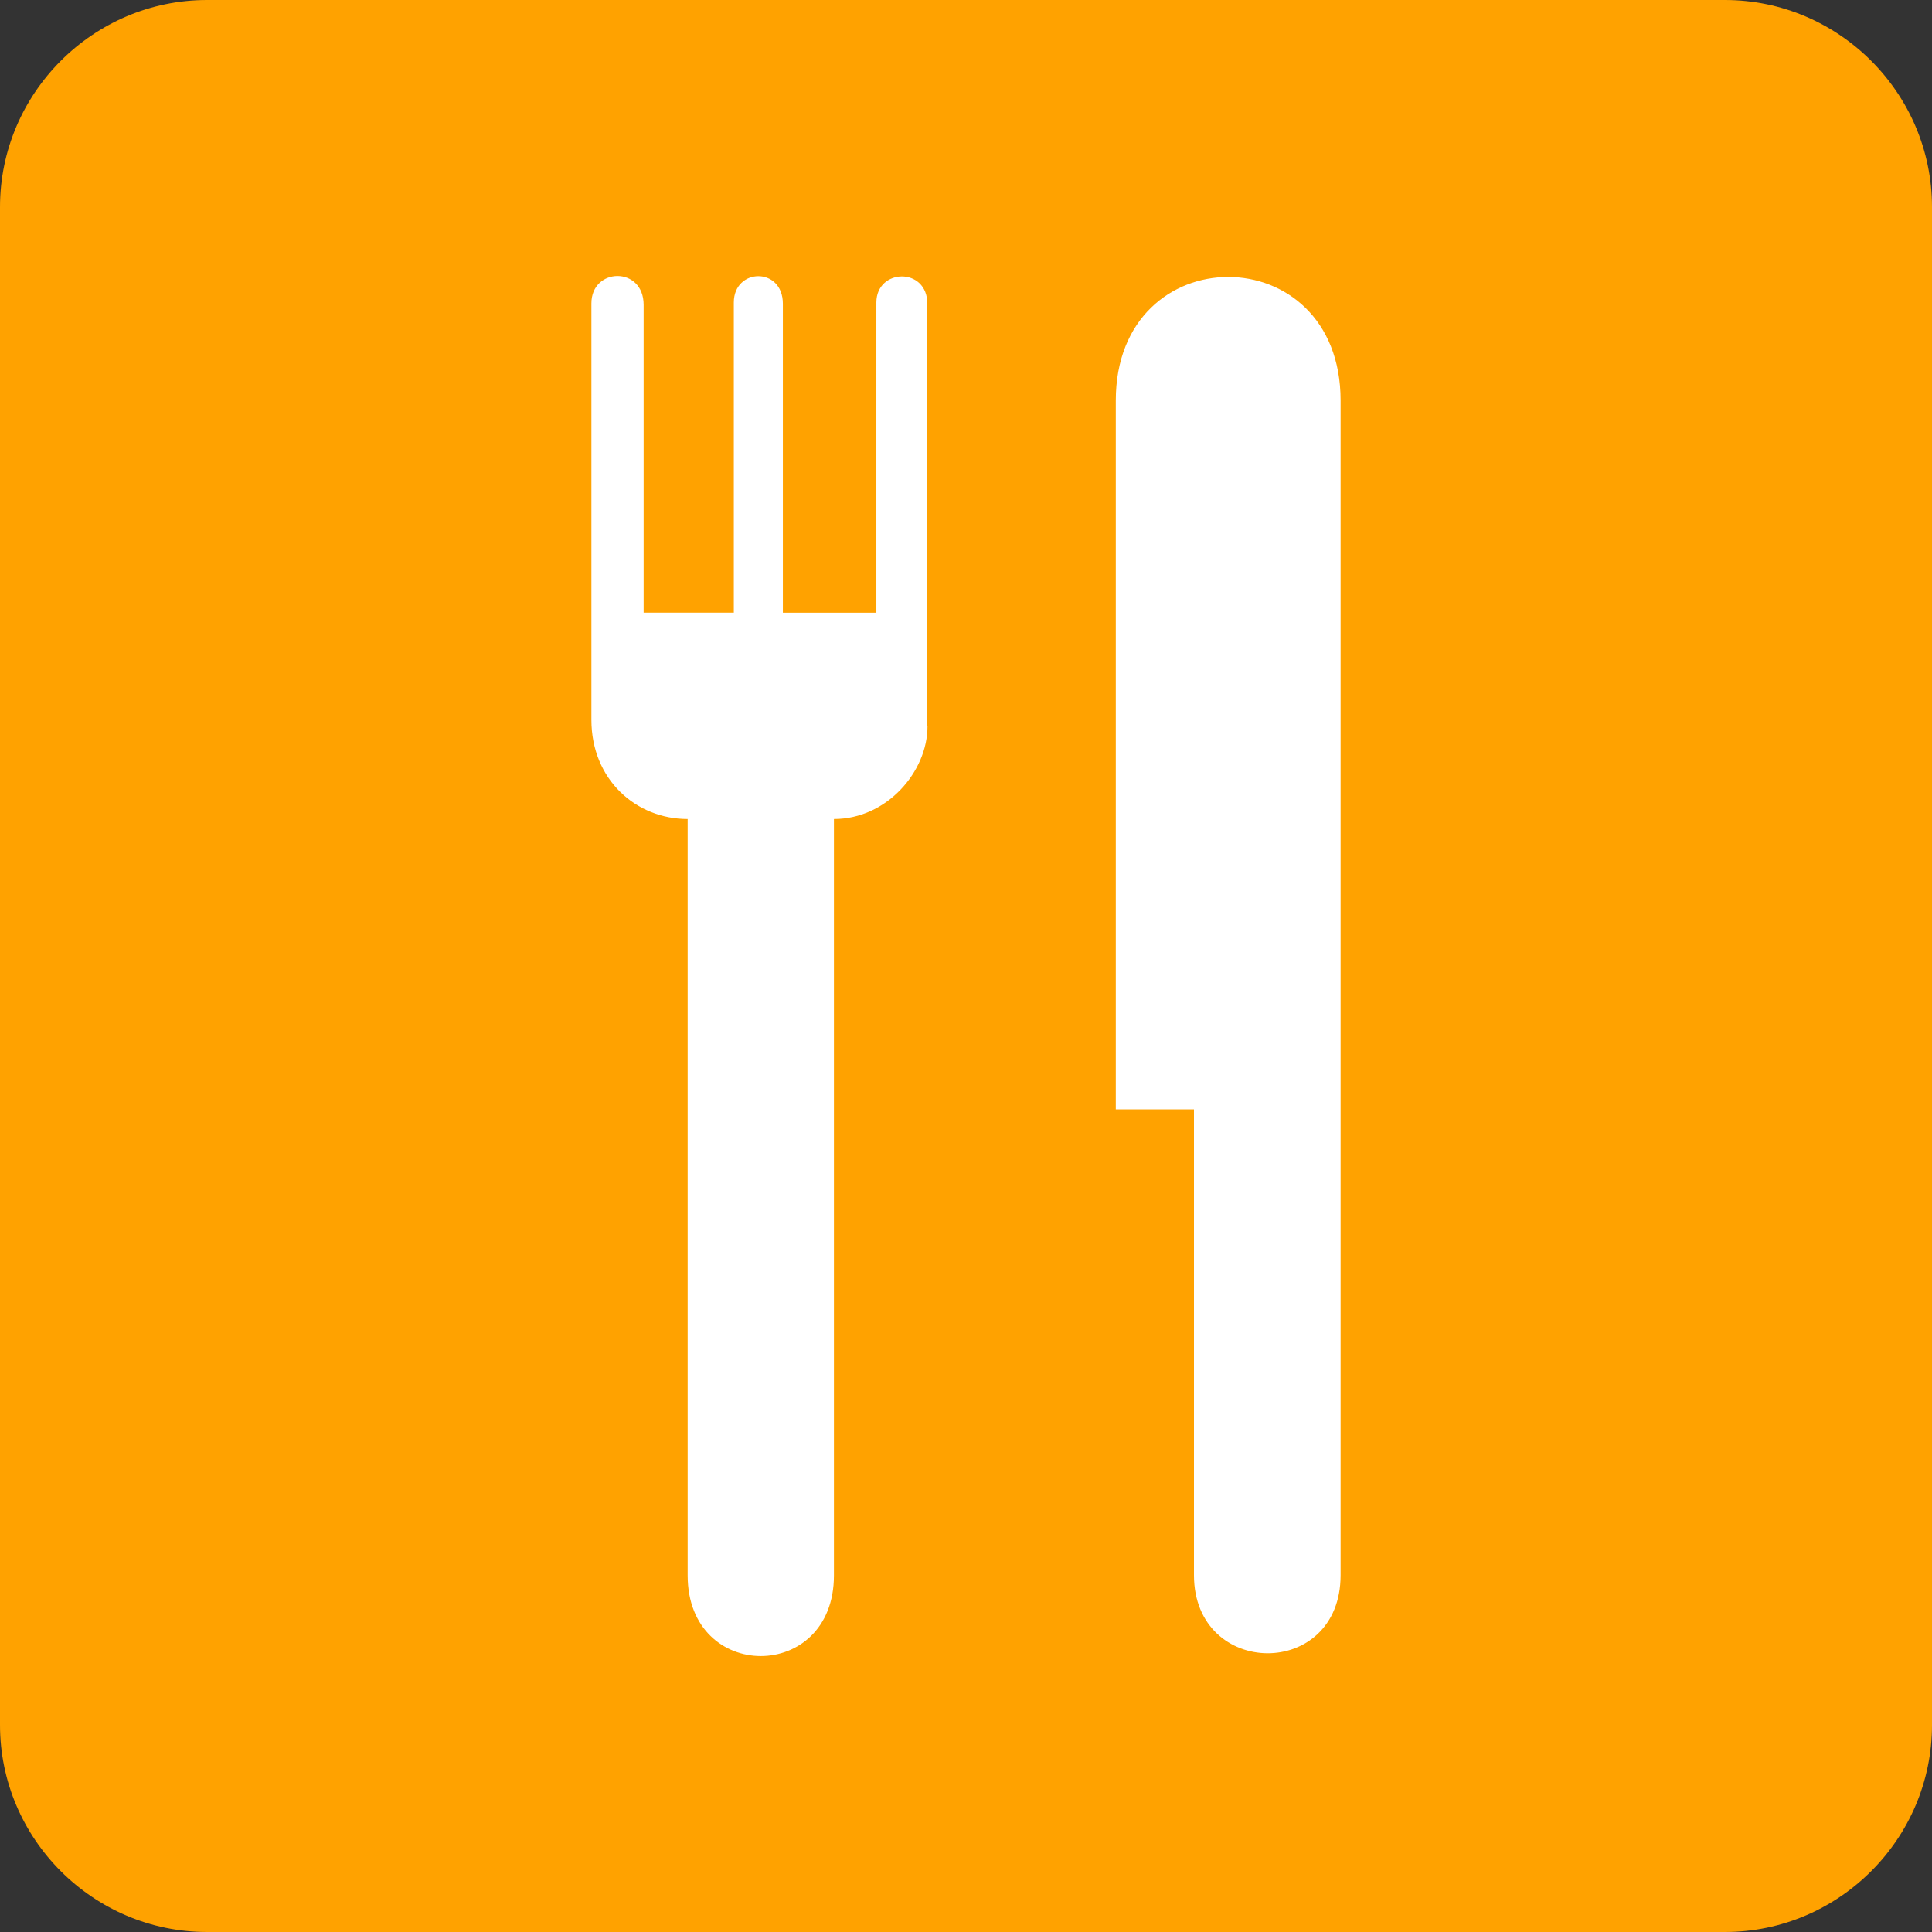 <?xml version="1.0" encoding="UTF-8" standalone="no"?>
<!-- Generator: Adobe Illustrator 15.0.1, SVG Export Plug-In . SVG Version: 6.00 Build 0)  -->

<svg
   xmlns:dc="http://purl.org/dc/elements/1.1/"
   xmlns:cc="http://creativecommons.org/ns#"
   xmlns:rdf="http://www.w3.org/1999/02/22-rdf-syntax-ns#"
   xmlns:svg="http://www.w3.org/2000/svg"
   xmlns="http://www.w3.org/2000/svg"
   xmlns:sodipodi="http://sodipodi.sourceforge.net/DTD/sodipodi-0.dtd"
   xmlns:inkscape="http://www.inkscape.org/namespaces/inkscape"
   version="1.1"
   id="Layer_1"
   x="0px"
   y="0px"
   width="28px"
   height="28px"
   viewBox="0 0 28 28"
   enable-background="new 0 0 28 28"
   xml:space="preserve"
   inkscape:version="0.48.0 r9654"
   sodipodi:docname="restaurant.svg"><rect x="0" y="0" width="28" height="28" fill="#333333" stroke="none"/><defs
   id="defs4563">
	<linearGradient
   y2="28"
   x2="14"
   y1="0"
   x1="14"
   gradientUnits="userSpaceOnUse"
   id="SVGID_1_">
		<stop
   id="stop4539"
   style="stop-color:#FFD080"
   offset="0" />
		<stop
   id="stop4541"
   style="stop-color:#FFCD76"
   offset="0.015" />
		<stop
   id="stop4543"
   style="stop-color:#FFC257"
   offset="0.075" />
		<stop
   id="stop4545"
   style="stop-color:#FFB83B"
   offset="0.142" />
		<stop
   id="stop4547"
   style="stop-color:#FFB025"
   offset="0.218" />
		<stop
   id="stop4549"
   style="stop-color:#FFA914"
   offset="0.307" />
		<stop
   id="stop4551"
   style="stop-color:#FFA509"
   offset="0.417" />
		<stop
   id="stop4553"
   style="stop-color:#FFA302"
   offset="0.572" />
		<stop
   id="stop4555"
   style="stop-color:#FFA200"
   offset="1" />
	</linearGradient>
	
</defs><sodipodi:namedview
   pagecolor="#ffffff"
   bordercolor="#666666"
   borderopacity="1"
   objecttolerance="10"
   gridtolerance="10"
   guidetolerance="10"
   inkscape:pageopacity="0"
   inkscape:pageshadow="2"
   inkscape:window-width="1280"
   inkscape:window-height="723"
   id="namedview4561"
   showgrid="false"
   inkscape:zoom="9.1785714"
   inkscape:cx="-6.1011673"
   inkscape:cy="14"
   inkscape:window-x="0"
   inkscape:window-y="24"
   inkscape:window-maximized="1"
   inkscape:current-layer="Layer_1" />
<path
   inkscape:connector-curvature="0"
   style="fill:#ffa200;fill-opacity:1"
   id="path4557"
   d="m 28,25 c 0,1.65 -1.35,3 -3,3 H 3 C 1.35,28 0,26.65 0,25 V 3 C 0,1.35 1.35,0 3,0 h 22 c 1.65,0 3,1.35 3,3 v 22 z" />
<path
   d="M13.442,10.528c0,0.653-0.587,1.342-1.356,1.342v10.963c0,1.557-2.12,1.557-2.12,0V11.87  c-0.749,0-1.395-0.572-1.395-1.438V4.397c0-0.523,0.757-0.542,0.757,0.021v4.461h0.633h0.734h-0.06V4.384  c0-0.502,0.711-0.521,0.711,0.019v4.477h1.355V4.384c0-0.496,0.739-0.517,0.739,0.019V10.528z M16.171,5.805v10.273h1.133v6.75  c0,1.497,2.125,1.522,2.125,0V5.805C19.429,3.417,16.171,3.417,16.171,5.805z"
   id="path4559"
   style="fill:#ffffff;fill-opacity:1" />
</svg>